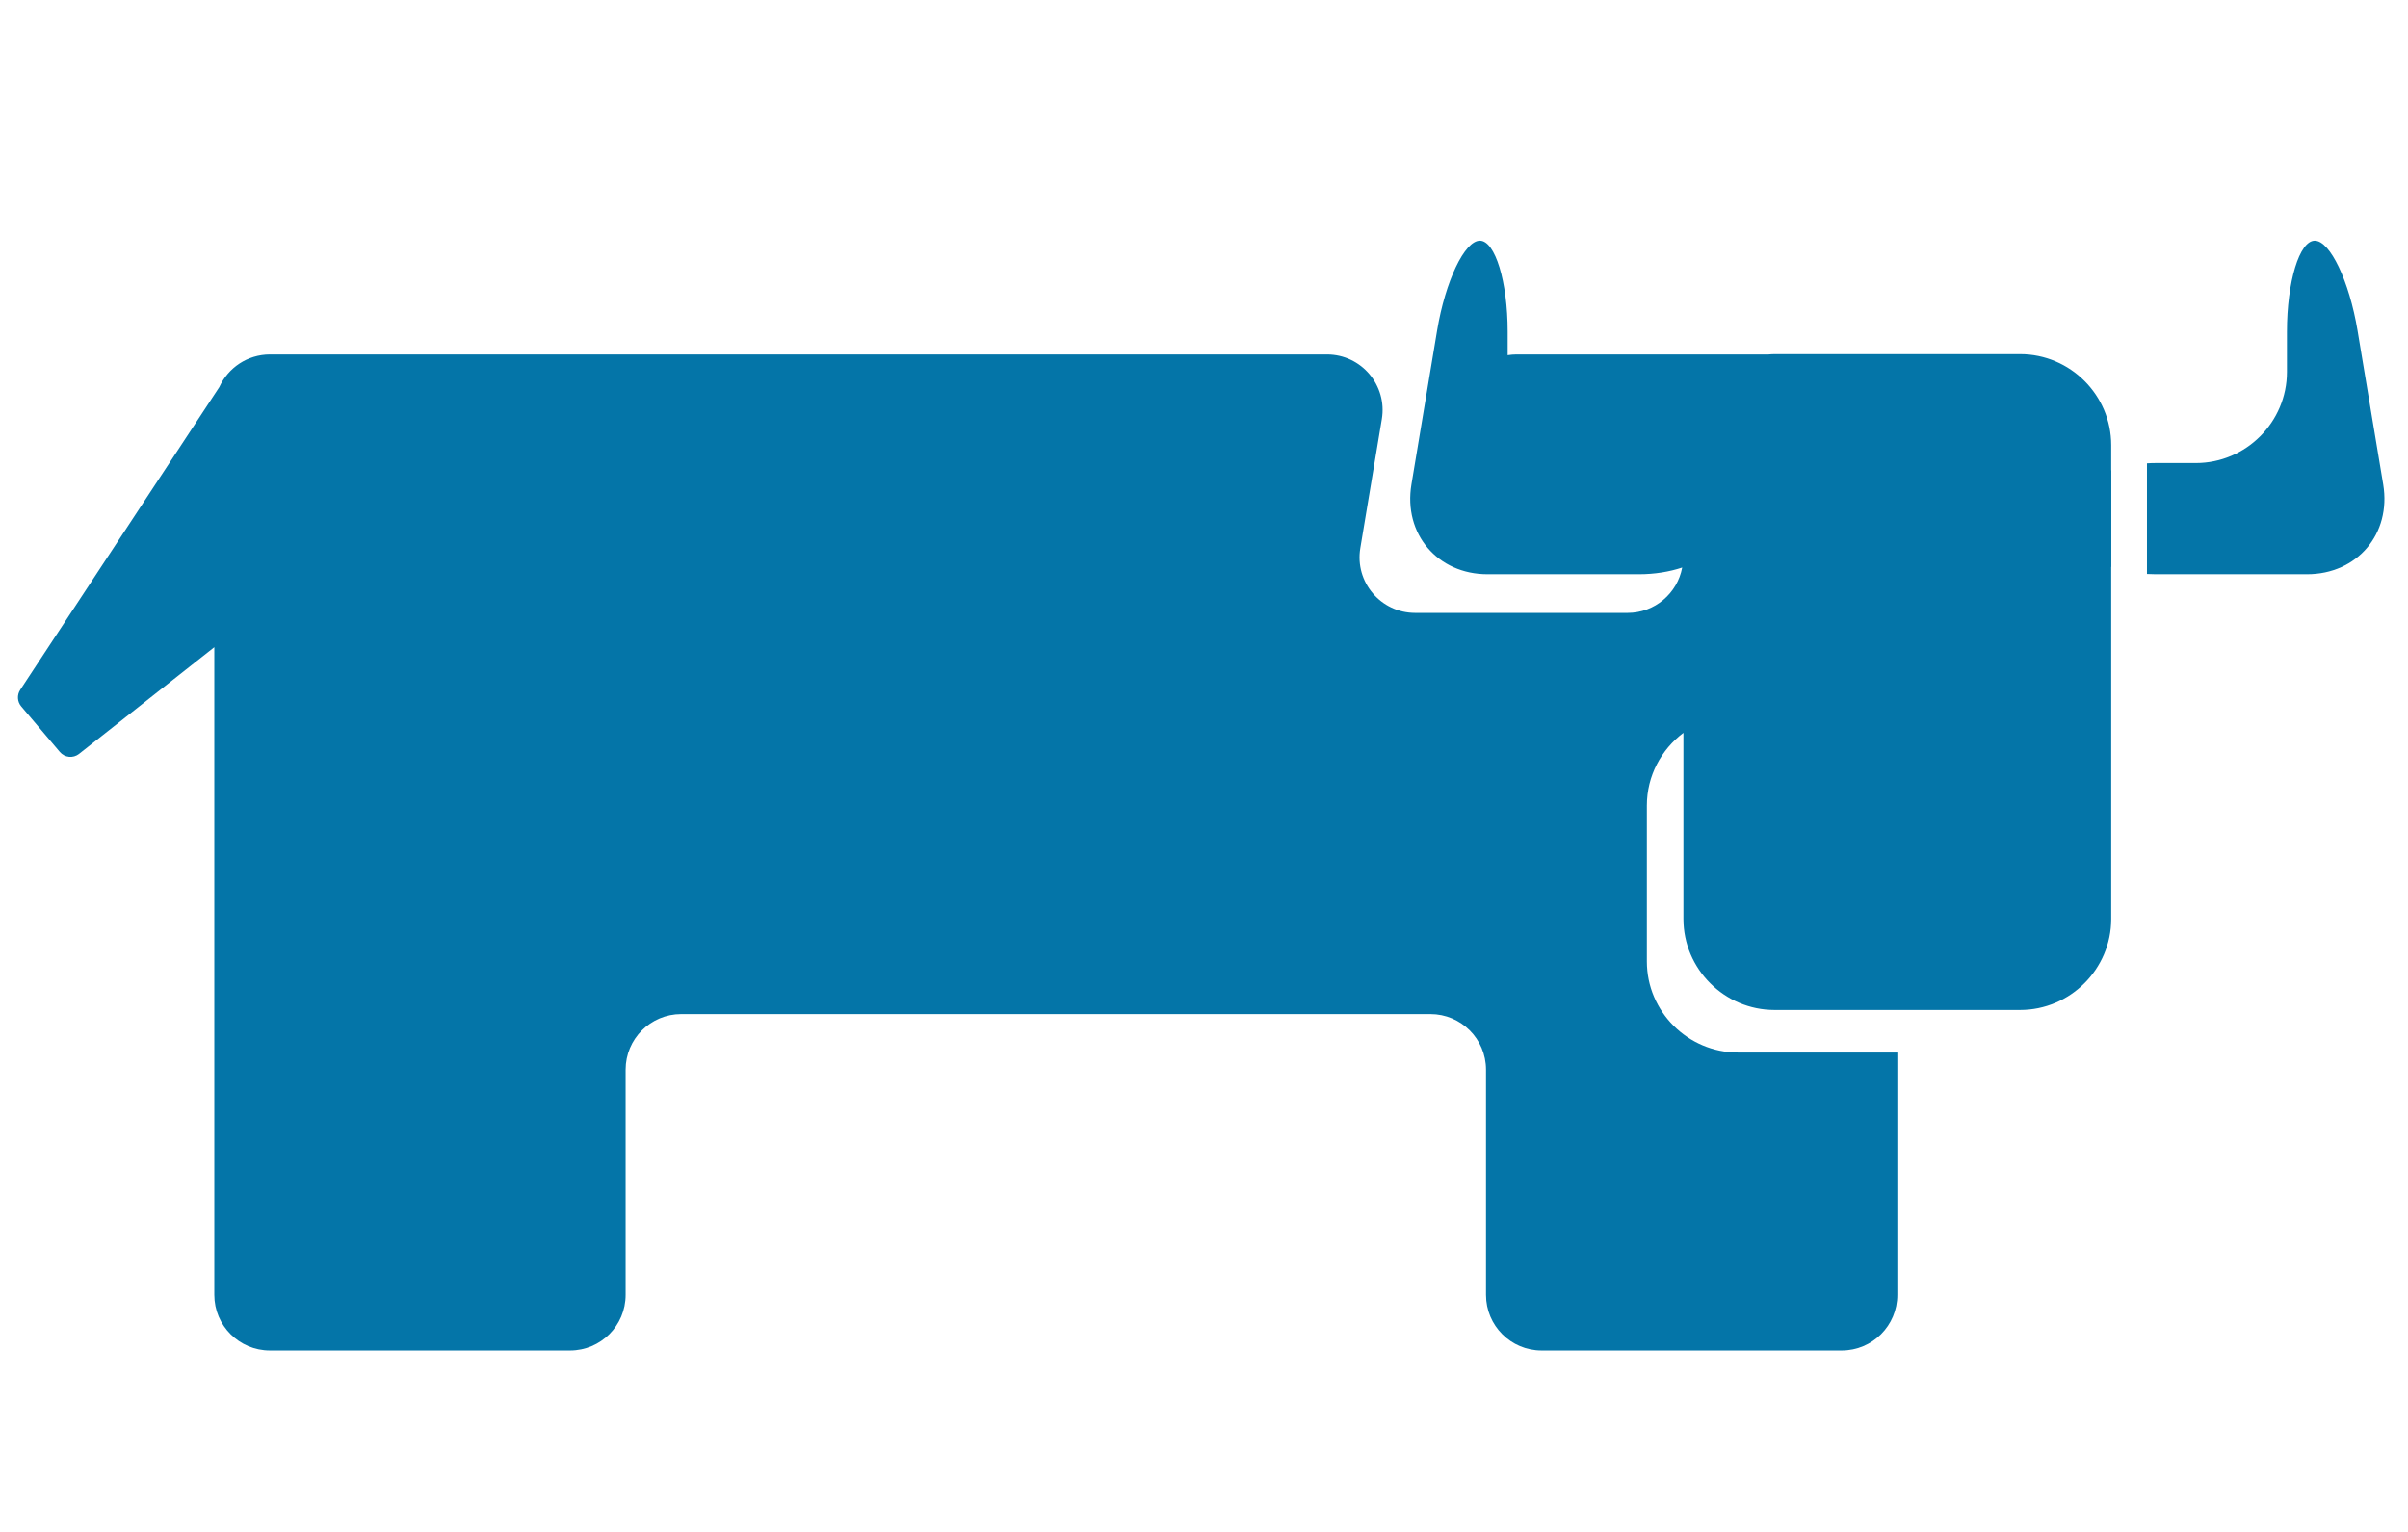 <?xml version="1.0" encoding="UTF-8"?>
<svg xmlns="http://www.w3.org/2000/svg" xmlns:xlink="http://www.w3.org/1999/xlink" width="44px" height="21pt" viewBox="227 24 330 150" version="1.1">
<g id="surface1">
<path style="fill: #0475a8;" d="M 553.602 60.406 L 550.086 39.309 C 548.957 32.535 546.32 26.992 544.223 26.992 C 542.125 26.992 540.41 32.609 540.41 39.477 L 540.41 44.992 C 540.41 51.859 534.793 57.477 527.926 57.477 L 522.414 57.477 C 522.012 57.477 521.617 57.492 521.227 57.516 L 521.227 72.684 C 521.617 72.703 522.012 72.719 522.414 72.719 L 543.168 72.719 C 550.035 72.719 554.73 67.18 553.602 60.406 "/>
<path style="fill: #0475a8;" d="M 516.328 58.453 C 512.52 59.766 509.93 62.254 509.93 65.098 C 509.93 67.941 512.52 70.434 516.328 71.742 Z "/>
<path style="fill: #0475a8;" d="M 503.844 42.547 L 470.188 42.547 C 469.906 42.547 469.633 42.57 469.359 42.59 L 434.809 42.59 C 434.402 42.59 434.008 42.629 433.617 42.691 L 433.617 39.477 C 433.617 32.609 431.902 26.992 429.809 26.992 C 427.711 26.992 425.074 32.535 423.945 39.309 L 420.43 60.406 C 419.301 67.176 423.996 72.719 430.859 72.719 L 451.617 72.719 C 453.754 72.719 455.773 72.387 457.535 71.801 C 456.875 75.34 453.777 78.02 450.051 78.02 L 420.941 78.02 C 416.23 78.02 412.648 73.789 413.422 69.145 L 416.371 51.465 C 417.145 46.816 413.562 42.59 408.855 42.59 L 263.992 42.59 C 260.906 42.59 258.254 44.426 257.055 47.066 L 229.773 88.566 C 229.309 89.27 229.367 90.191 229.91 90.836 L 235.203 97.086 C 235.867 97.867 237.027 97.984 237.828 97.352 L 256.371 82.719 L 256.371 171.512 C 256.371 175.719 259.781 179.133 263.992 179.133 L 305.117 179.133 C 309.328 179.133 312.738 175.719 312.738 171.512 L 312.738 140.633 C 312.738 136.422 316.152 133.012 320.359 133.012 L 423.027 133.012 C 427.234 133.012 430.648 136.422 430.648 140.633 L 430.648 171.512 C 430.648 175.719 434.059 179.133 438.27 179.133 L 479.395 179.133 C 483.602 179.133 487.016 175.719 487.016 171.512 L 487.016 138.281 L 465.172 138.281 C 458.309 138.281 452.691 132.66 452.691 125.797 L 452.691 104.426 C 452.691 100.359 454.668 96.742 457.703 94.461 L 457.703 119.965 C 457.703 126.832 463.32 132.449 470.188 132.449 L 503.844 132.449 C 510.711 132.449 516.328 126.832 516.328 119.965 L 516.328 55.031 C 516.328 48.164 510.711 42.547 503.844 42.547 "/>
</g>
</svg>
